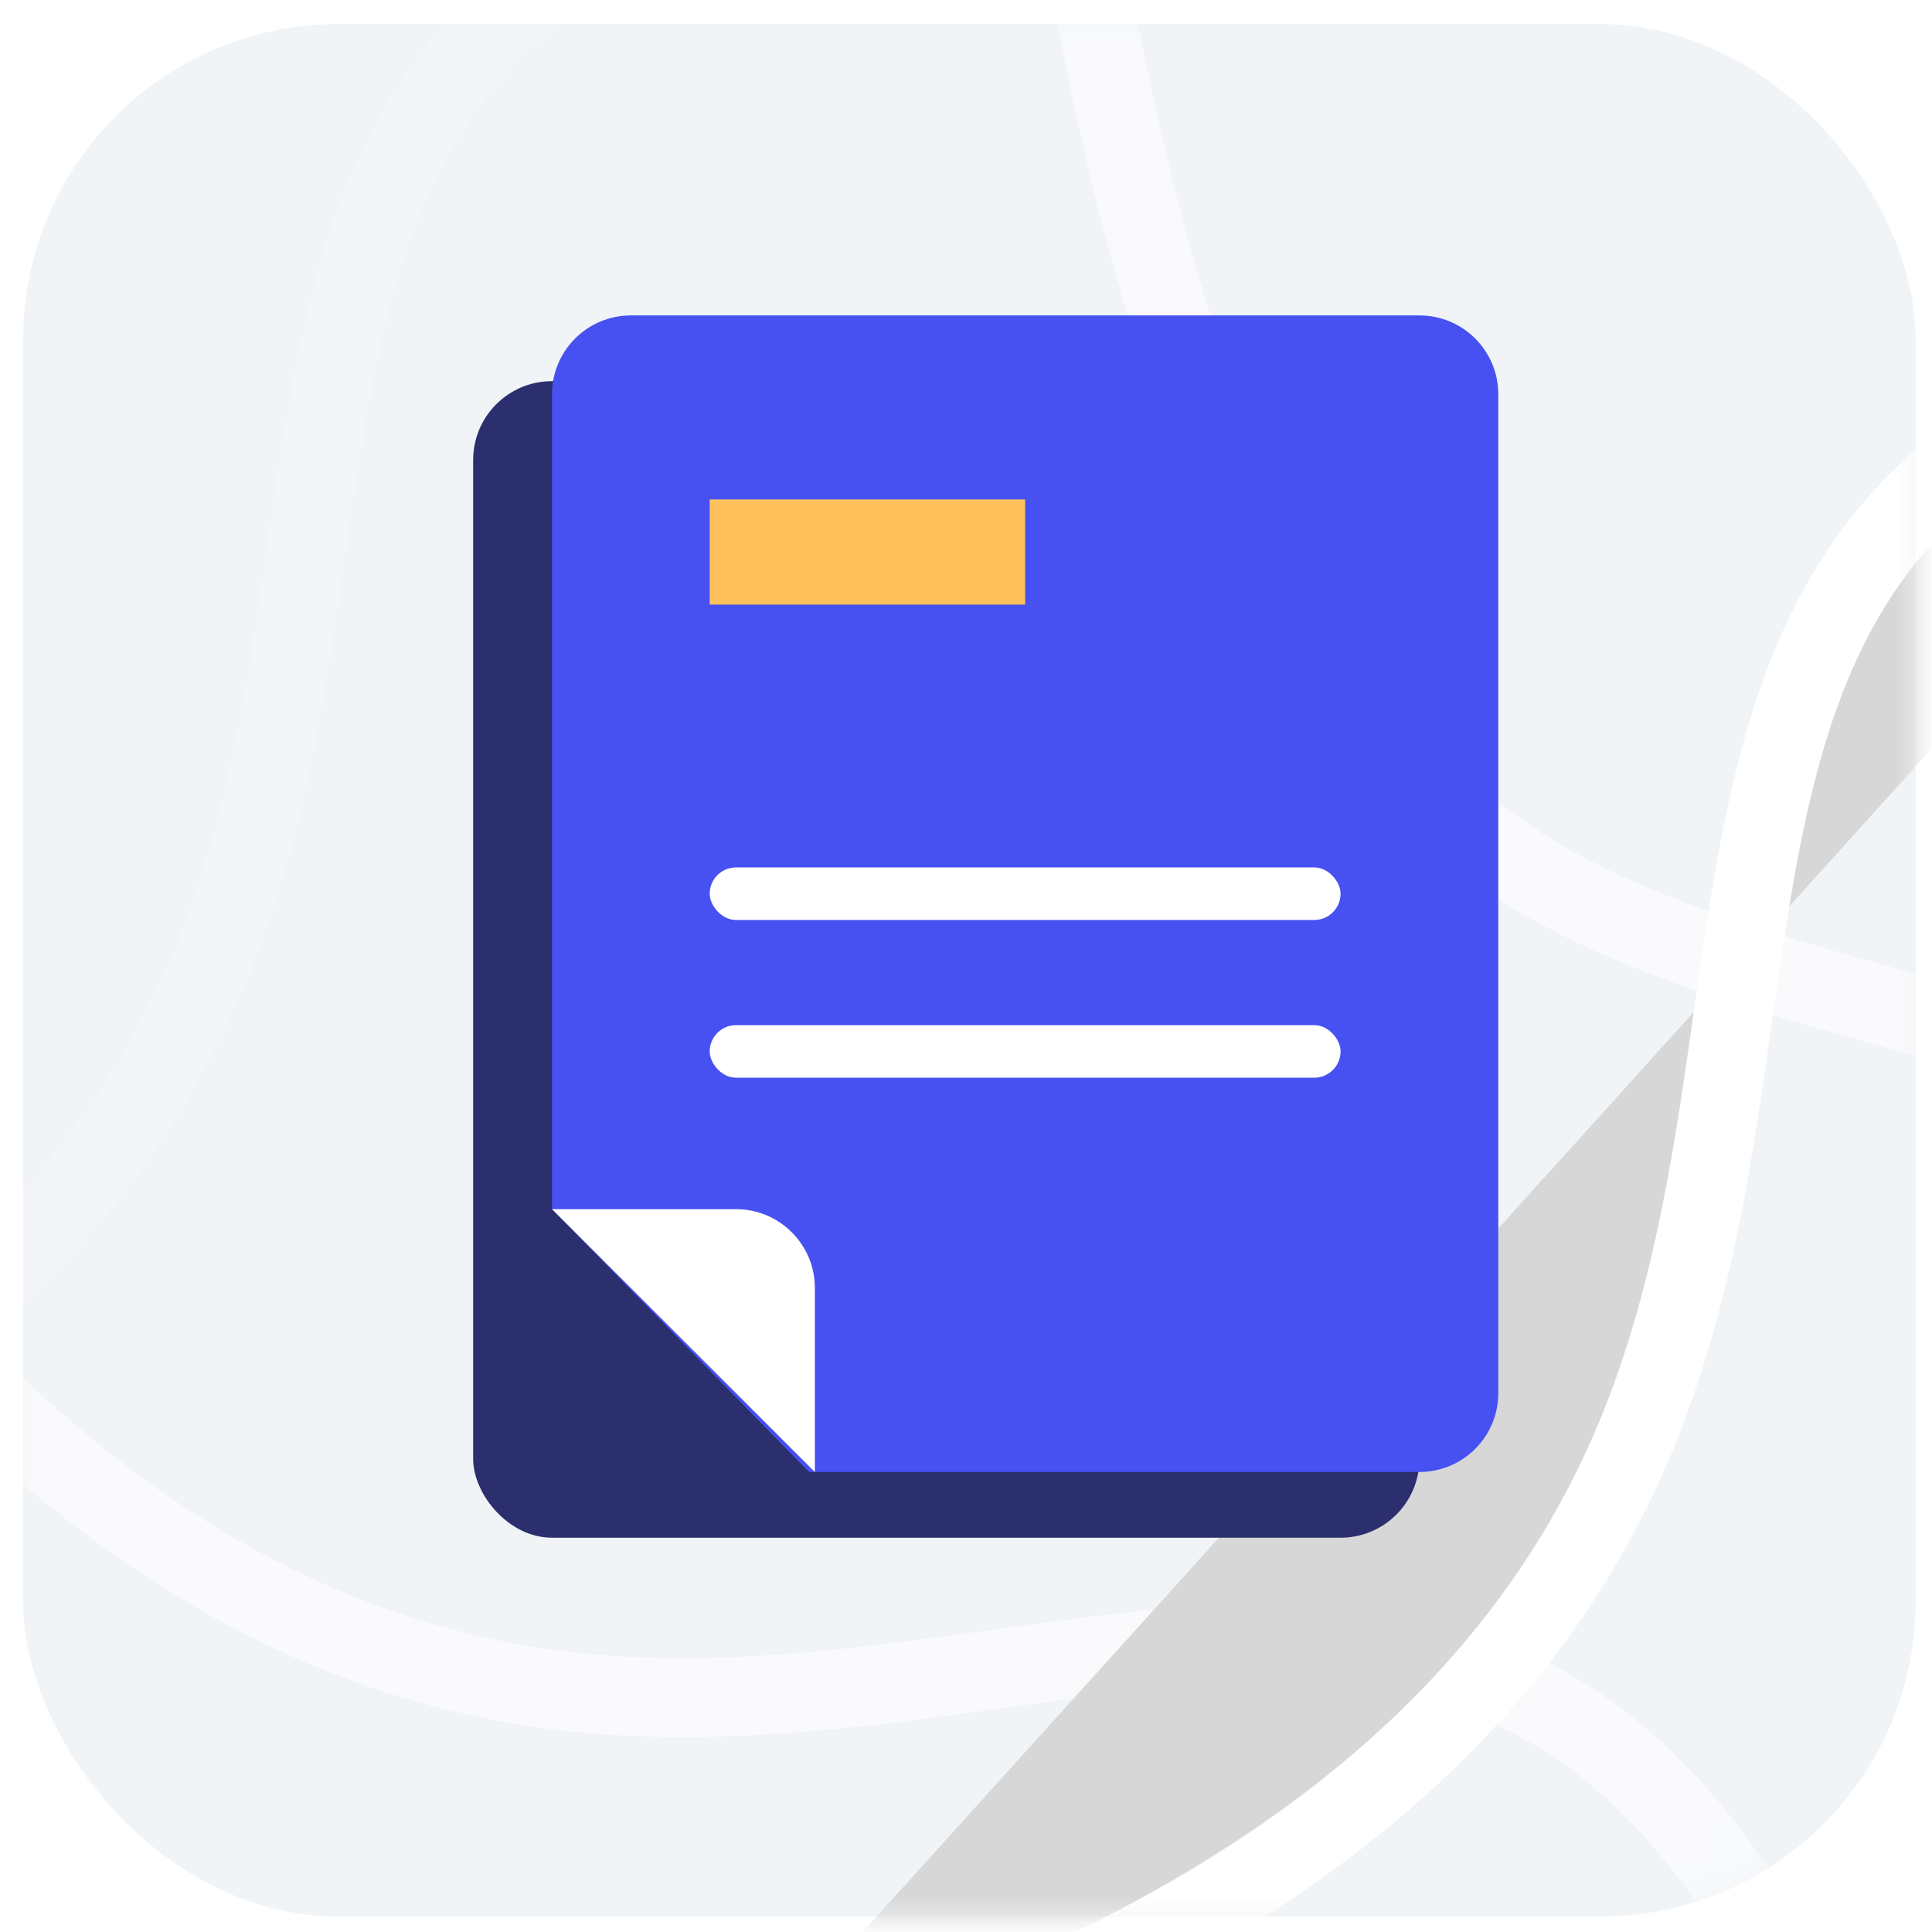 <?xml version="1.0" encoding="UTF-8"?>
<svg width="49px" height="49px" viewBox="0 0 49 49" version="1.1" xmlns="http://www.w3.org/2000/svg" xmlns:xlink="http://www.w3.org/1999/xlink">
    <!-- Generator: Sketch 54.1 (76490) - https://sketchapp.com -->
    <title>编组 4</title>
    <desc>Created with Sketch.</desc>
    <defs>
        <rect id="path-1" x="0" y="0" width="48" height="48" rx="8"></rect>
        <path d="M61.574,47 C48.908,47 39.908,50.333 34.574,57 C26.574,67 28.574,82 10.574,80" id="path-3"></path>
        <filter x="-13.9%" y="-21.1%" width="127.7%" height="142.2%" filterUnits="objectBoundingBox" id="filter-4">
            <feMorphology radius="1" operator="dilate" in="SourceAlpha" result="shadowSpreadOuter1"></feMorphology>
            <feOffset dx="0" dy="0" in="shadowSpreadOuter1" result="shadowOffsetOuter1"></feOffset>
            <feMorphology radius="1" operator="erode" in="SourceAlpha" result="shadowInner"></feMorphology>
            <feOffset dx="0" dy="0" in="shadowInner" result="shadowInner"></feOffset>
            <feComposite in="shadowOffsetOuter1" in2="shadowInner" operator="out" result="shadowOffsetOuter1"></feComposite>
            <feGaussianBlur stdDeviation="2" in="shadowOffsetOuter1" result="shadowBlurOuter1"></feGaussianBlur>
            <feColorMatrix values="0 0 0 0 0   0 0 0 0 0   0 0 0 0 0  0 0 0 0.2 0" type="matrix" in="shadowBlurOuter1"></feColorMatrix>
        </filter>
        <path d="M2,0 L22,0 C23.105,-2.02906125e-16 24,0.895 24,2 L24,27.333 C24,28.438 23.105,29.333 22,29.333 L6.519,29.333 L0,22.667 L0,2 C-1.3527075e-16,0.895 0.895,2.02906125e-16 2,0 Z" id="path-5"></path>
        <path d="M0,0 L4.667,0 C5.771,-2.02906125e-16 6.667,0.895 6.667,2 L6.667,6.667 L0,0 Z" id="path-7"></path>
    </defs>
    <g id="页面1" stroke="none" stroke-width="1" fill="none" fill-rule="evenodd">
        <g id="视频档案-车辆信息" transform="translate(-35, -306)">
            <g id="top复制" transform="translate(-1, 0)">
                <g id="编组-4" transform="translate(36.587, 306.61)">
                    <g id="编组-17" opacity="0.16">
                        <mask id="mask-2" fill="white">
                            <use xlink:href="#path-1"></use>
                        </mask>
                        <use id="蒙版" fill="#A7B7CC" xlink:href="#path-1"></use>
                        <g mask="url(#mask-2)">
                            <g transform="translate(20.006, 31.37) rotate(-95) translate(-20.006, -31.37) translate(-16.494, -14.63)">
                                <path d="M56,27.096 C43.333,27.096 34.333,30.43 29,37.096 C21,47.096 23,62.096 5,60.096" id="路径-20" stroke="#FFFFFF" stroke-width="2" opacity="0.6" transform="translate(30.5, 43.687) rotate(-26) translate(-30.5, -43.687) "></path>
                                <g id="路径-20复制-2" stroke="none" transform="translate(36.074, 63.591) rotate(-100) translate(-36.074, -63.591) ">
                                    <use fill="black" fill-opacity="1" filter="url(#filter-4)" xlink:href="#path-3"></use>
                                    <use stroke="#FFFFFF" stroke-width="2" xlink:href="#path-3"></use>
                                </g>
                                <path d="M76.574,12 C63.908,12 54.908,15.333 49.574,22 C41.574,32 43.574,47 25.574,45" id="路径-20复制-3" stroke="#FFFFFF" stroke-width="2" opacity="0.115" transform="translate(51.074, 28.591) rotate(-100) translate(-51.074, -28.591) "></path>
                                <path d="M72.308,55.597 C57.641,56.264 48.308,59.597 44.308,65.597 C38.308,74.597 39.308,90.597 21.308,88.597" id="路径-20复制" stroke="#FFFFFF" stroke-width="2" opacity="0.6"></path>
                            </g>
                        </g>
                    </g>
                    <g id="编组-11" transform="translate(11.413, 7.39)">
                        <g id="人物-copy-2" transform="translate(0, 1.667)" fill="#2B2F6E">
                            <rect id="Mask" x="0" y="0" width="24" height="29.333" rx="2"></rect>
                        </g>
                        <g id="人物-copy" transform="translate(2, 0)">
                            <mask id="mask-6" fill="white">
                                <use xlink:href="#path-5"></use>
                            </mask>
                            <use id="Mask" fill="#4751F1" xlink:href="#path-5"></use>
                        </g>
                        <g id="人物-copy-3" transform="translate(2, 22.667)">
                            <mask id="mask-8" fill="white">
                                <use xlink:href="#path-7"></use>
                            </mask>
                            <use id="Mask" fill="#FFFFFF" opacity="0.85" xlink:href="#path-7"></use>
                        </g>
                        <rect id="Rectangle-16-Copy-5" fill="#FFC15B" x="6" y="4.667" width="8" height="2.667"></rect>
                        <rect id="Rectangle-16-Copy-3" fill="#FFFFFF" x="6" y="14" width="16" height="1.333" rx="0.667"></rect>
                        <rect id="Rectangle-16-Copy-4" fill="#FFFFFF" x="6" y="18" width="16" height="1.333" rx="0.667"></rect>
                    </g>
                </g>
            </g>
        </g>
    </g>
</svg>